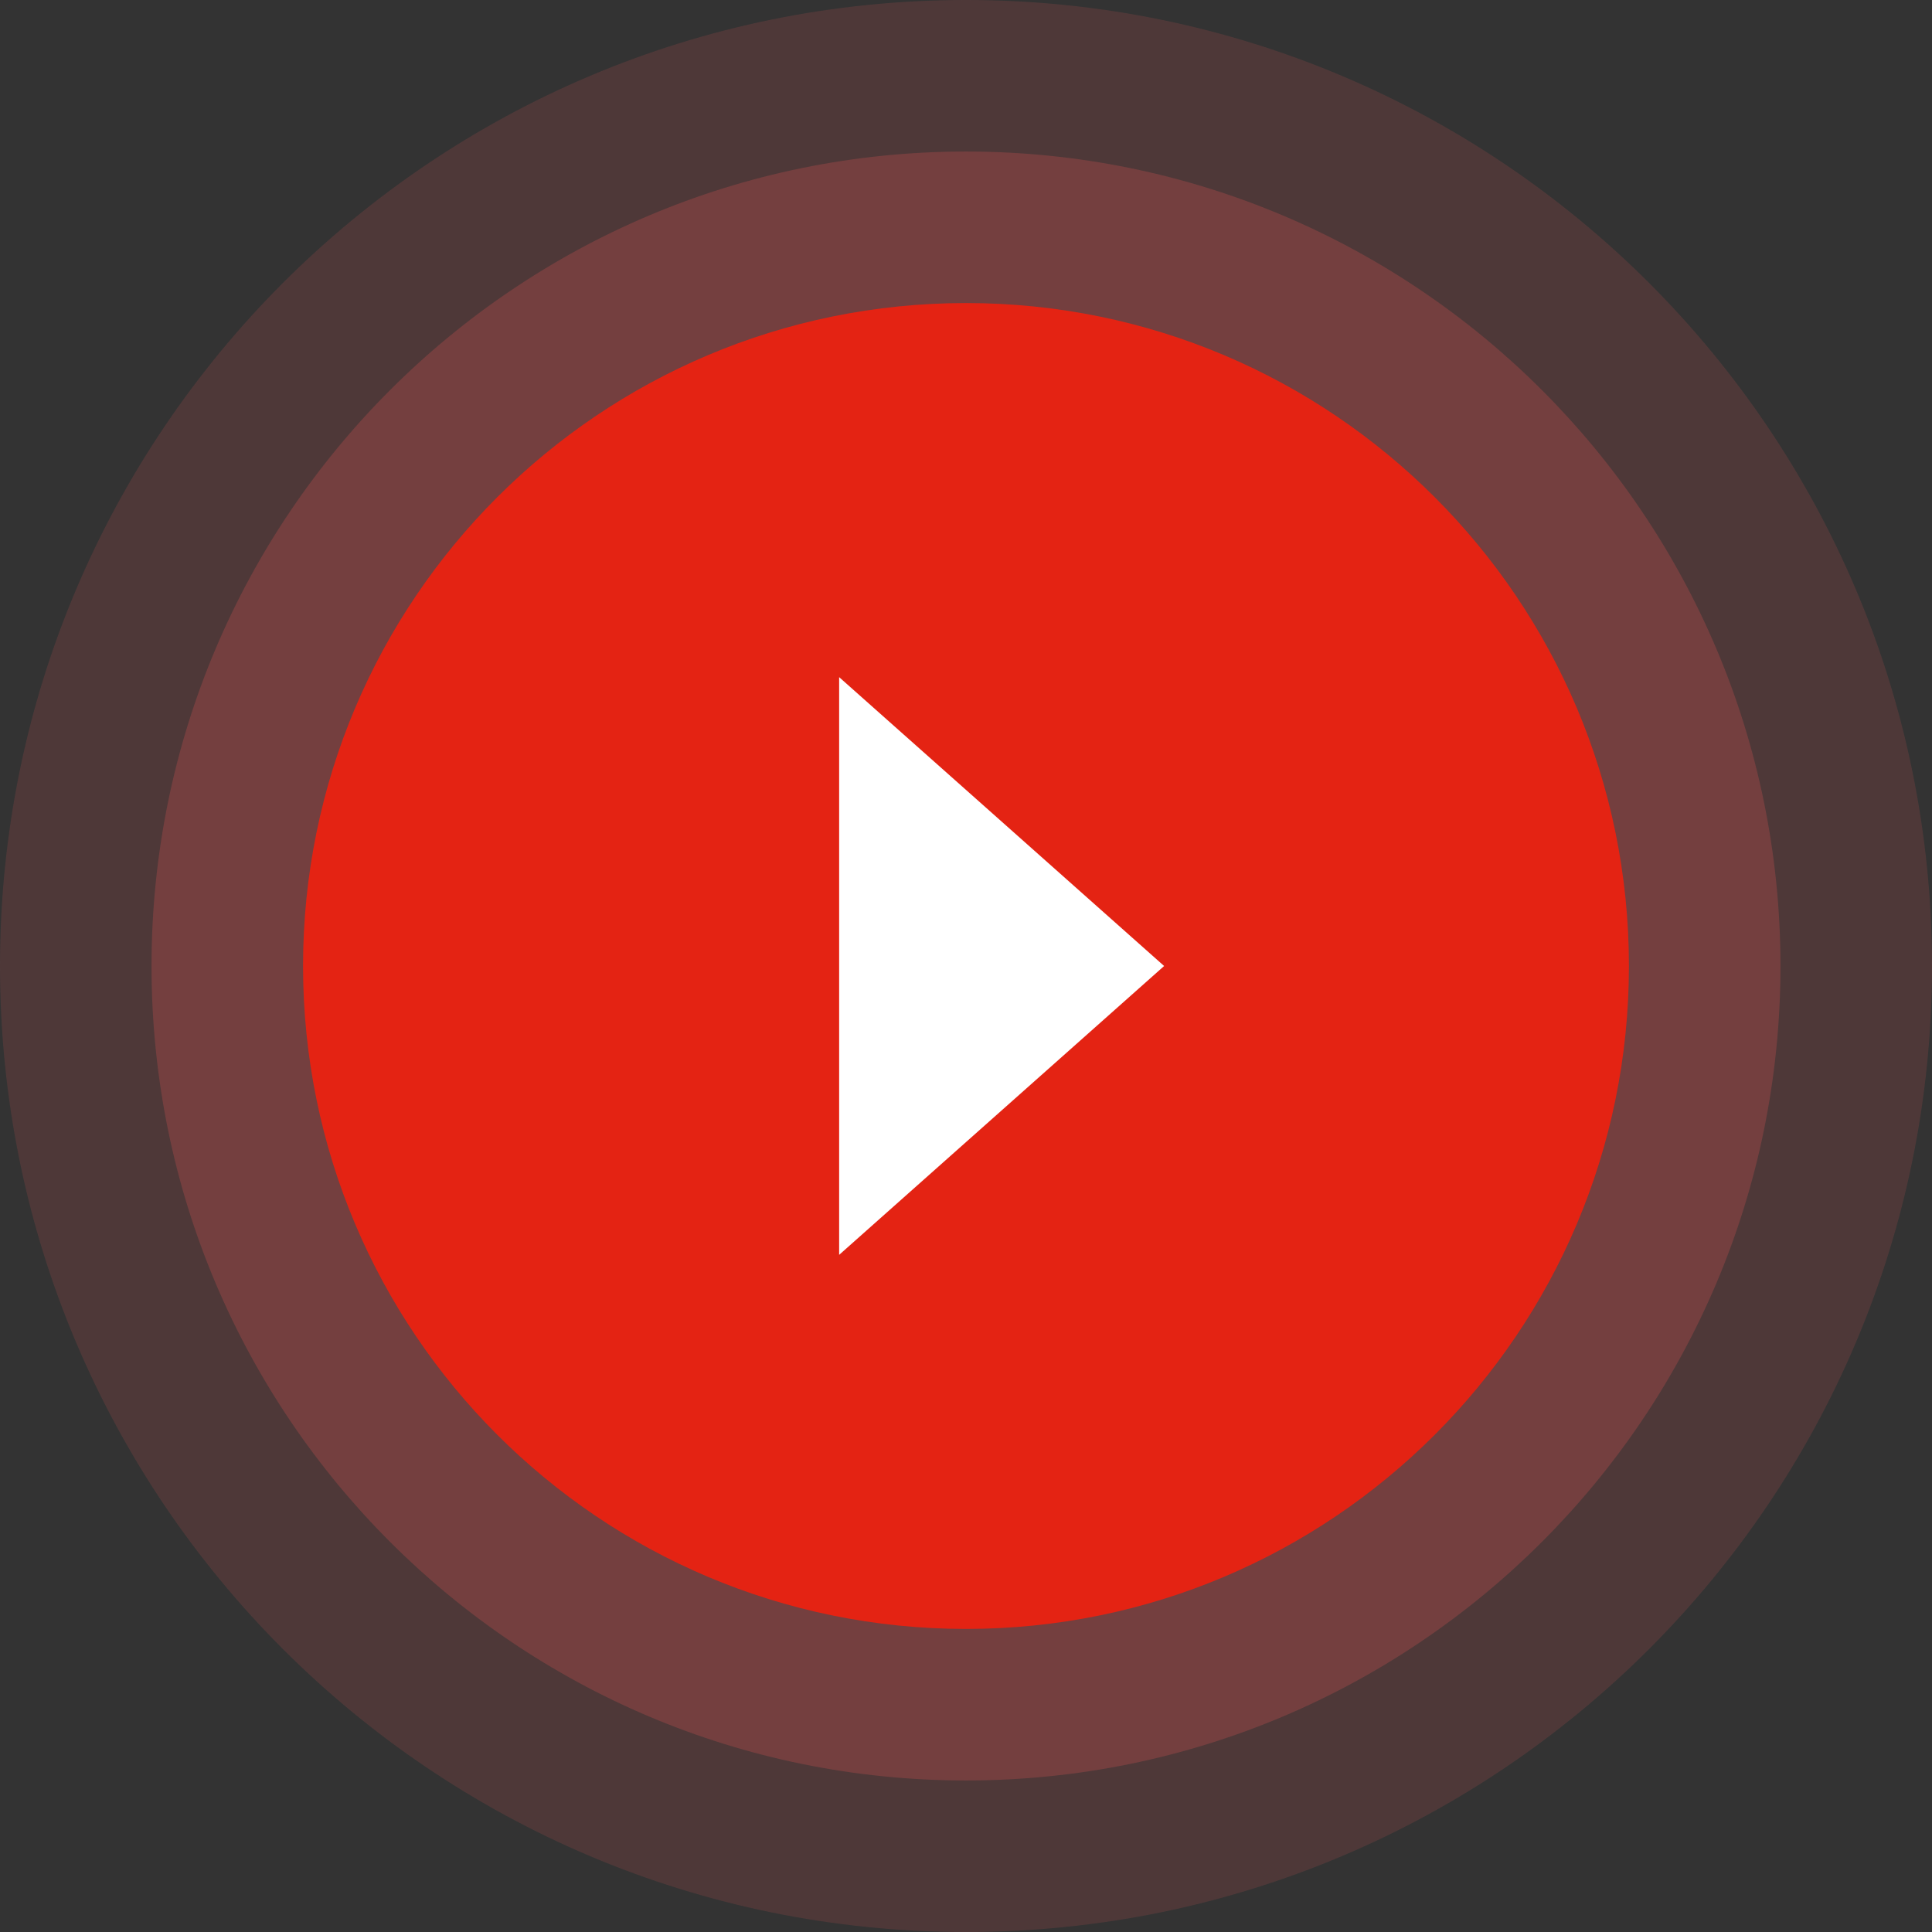 <svg width="120" height="120" viewBox="0 0 120 120" fill="none" xmlns="http://www.w3.org/2000/svg">
<rect x="0" y="0" width="120" height="120" fill="#333333" stroke="none"/>
<path fill-rule="evenodd" clip-rule="evenodd" d="M120 60C120 93.137 93.137 120 60 120C26.863 120 0 93.137 0 60C0 26.863 26.863 0 60 0C93.137 0 120 26.863 120 60Z" fill="#EB5757" fill-opacity="0.15"/>
<path fill-rule="evenodd" clip-rule="evenodd" d="M110.588 60C110.588 87.939 87.939 110.588 60 110.588C32.061 110.588 9.412 87.939 9.412 60C9.412 32.061 32.061 9.412 60 9.412C87.939 9.412 110.588 32.061 110.588 60Z" fill="#EB5757" fill-opacity="0.25"/>
<path fill-rule="evenodd" clip-rule="evenodd" d="M101.176 60C101.176 82.741 82.741 101.176 60 101.176C37.259 101.176 18.823 82.741 18.823 60C18.823 37.259 37.259 18.823 60 18.823C82.741 18.823 101.176 37.259 101.176 60Z" fill="#E42313"/>
<path fill-rule="evenodd" clip-rule="evenodd" d="M52.121 42.059V77.941L72.305 60L52.121 42.059Z" fill="white"/>
</svg>
